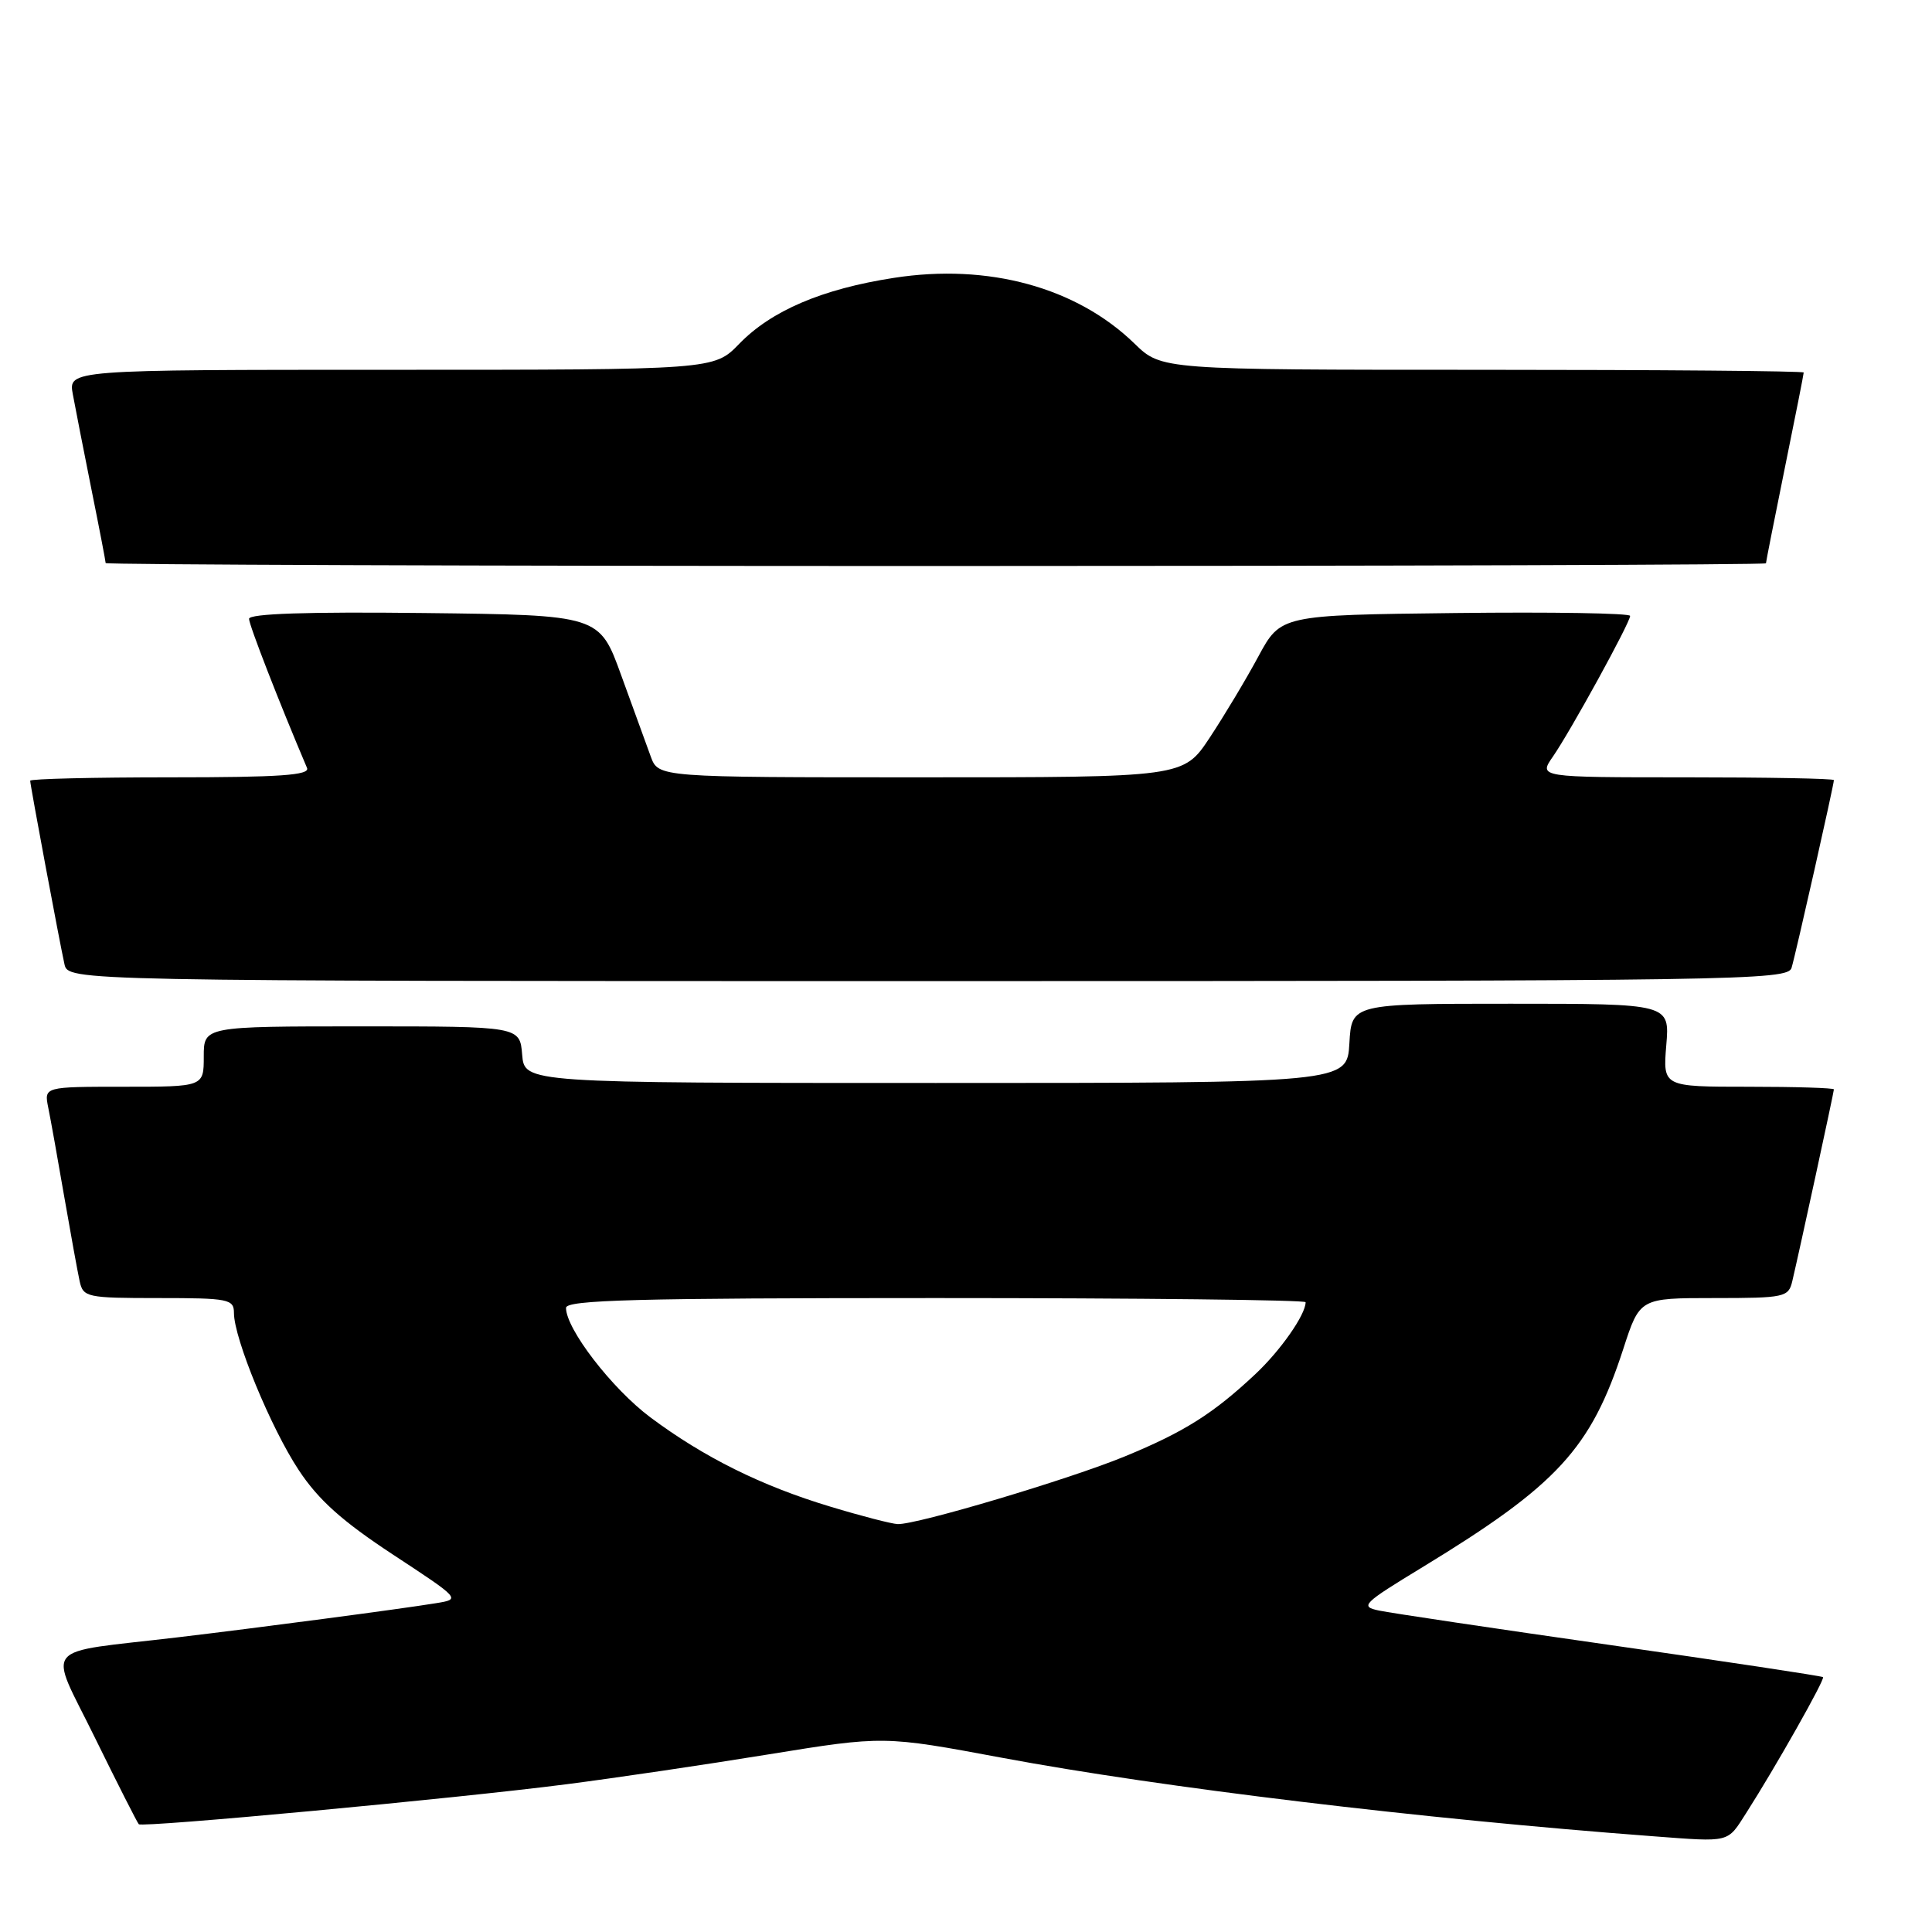 <?xml version="1.0" encoding="UTF-8" standalone="no"?>
<!DOCTYPE svg PUBLIC "-//W3C//DTD SVG 1.1//EN" "http://www.w3.org/Graphics/SVG/1.1/DTD/svg11.dtd" >
<svg xmlns="http://www.w3.org/2000/svg" xmlns:xlink="http://www.w3.org/1999/xlink" version="1.1" viewBox="0 0 256 256">
 <g >
 <path fill="currentColor"
d=" M 231.37 240.25 C 235.26 234.17 241.84 222.52 241.56 222.23 C 241.41 222.08 228.74 220.17 213.40 217.98 C 198.05 215.79 184.26 213.73 182.74 213.41 C 180.16 212.87 180.53 212.50 188.47 207.67 C 206.37 196.77 210.79 191.97 215.09 178.75 C 217.28 172.00 217.28 172.00 227.12 172.00 C 236.50 172.00 236.99 171.89 237.49 169.75 C 238.45 165.69 243.00 144.71 243.00 144.35 C 243.00 144.16 237.90 144.00 231.67 144.00 C 220.34 144.00 220.34 144.00 220.79 138.50 C 221.25 133.00 221.25 133.00 200.18 133.00 C 179.10 133.00 179.10 133.00 178.80 138.25 C 178.50 143.50 178.50 143.50 124.00 143.50 C 69.50 143.50 69.50 143.50 69.19 139.75 C 68.88 136.00 68.88 136.00 47.94 136.00 C 27.00 136.00 27.00 136.00 27.00 140.00 C 27.00 144.00 27.00 144.00 16.42 144.00 C 5.84 144.00 5.84 144.00 6.39 146.75 C 6.70 148.26 7.65 153.55 8.50 158.50 C 9.36 163.45 10.28 168.51 10.55 169.75 C 11.02 171.90 11.48 172.00 21.02 172.00 C 30.29 172.00 31.00 172.14 31.00 173.98 C 31.00 177.34 35.90 189.23 39.58 194.79 C 42.19 198.75 45.36 201.58 52.07 205.99 C 61.05 211.89 61.06 211.90 57.78 212.43 C 53.09 213.20 34.05 215.71 23.50 216.96 C 5.10 219.14 6.37 217.59 12.58 230.26 C 15.58 236.37 18.20 241.53 18.39 241.72 C 18.86 242.19 60.42 238.31 75.00 236.43 C 81.33 235.62 93.39 233.84 101.80 232.47 C 117.10 229.99 117.10 229.99 132.80 232.92 C 153.88 236.86 188.37 241.01 219.00 243.31 C 229.37 244.09 228.83 244.22 231.37 240.25 Z  M 237.39 128.25 C 237.95 126.39 243.00 103.98 243.00 103.37 C 243.00 103.16 234.19 103.00 223.43 103.00 C 203.86 103.00 203.86 103.00 205.77 100.25 C 208.11 96.87 216.00 82.50 216.00 81.61 C 216.00 81.25 205.58 81.08 192.85 81.23 C 169.70 81.50 169.70 81.50 166.73 87.00 C 165.10 90.03 162.20 94.86 160.29 97.75 C 156.81 103.00 156.81 103.00 122.02 103.00 C 87.24 103.00 87.24 103.00 86.23 100.25 C 85.67 98.74 83.91 93.90 82.32 89.50 C 79.43 81.50 79.43 81.50 56.21 81.23 C 40.74 81.05 33.00 81.31 33.00 82.00 C 33.00 82.81 36.98 93.05 40.68 101.75 C 41.10 102.72 37.11 103.00 22.61 103.00 C 12.37 103.00 4.00 103.20 4.00 103.45 C 4.00 104.02 7.87 124.72 8.54 127.75 C 9.04 130.00 9.04 130.00 122.95 130.00 C 230.57 130.00 236.89 129.90 237.39 128.25 Z  M 234.00 74.64 C 234.00 74.44 235.13 68.75 236.50 62.00 C 237.88 55.25 239.00 49.56 239.00 49.36 C 239.00 49.16 219.85 49.00 196.45 49.00 C 153.90 49.00 153.90 49.00 150.33 45.53 C 142.65 38.07 130.95 34.87 118.44 36.82 C 108.93 38.29 102.20 41.17 97.94 45.57 C 94.61 49.00 94.61 49.00 51.83 49.00 C 9.05 49.00 9.05 49.00 9.65 52.25 C 9.98 54.04 11.09 59.71 12.12 64.86 C 13.16 70.01 14.00 74.40 14.00 74.61 C 14.00 74.82 63.50 75.00 124.00 75.00 C 184.50 75.00 234.00 74.84 234.00 74.64 Z  M 110.00 199.63 C 100.90 196.89 93.27 193.10 86.17 187.80 C 81.09 184.00 75.00 176.10 75.00 173.30 C 75.00 172.25 84.38 172.00 124.00 172.00 C 150.95 172.00 173.00 172.25 173.00 172.55 C 173.00 174.20 169.68 178.95 166.33 182.09 C 160.75 187.32 156.94 189.73 149.05 192.98 C 141.70 196.01 121.47 202.04 118.95 201.95 C 118.15 201.92 114.12 200.88 110.00 199.63 Z "/>
</g>
</svg>